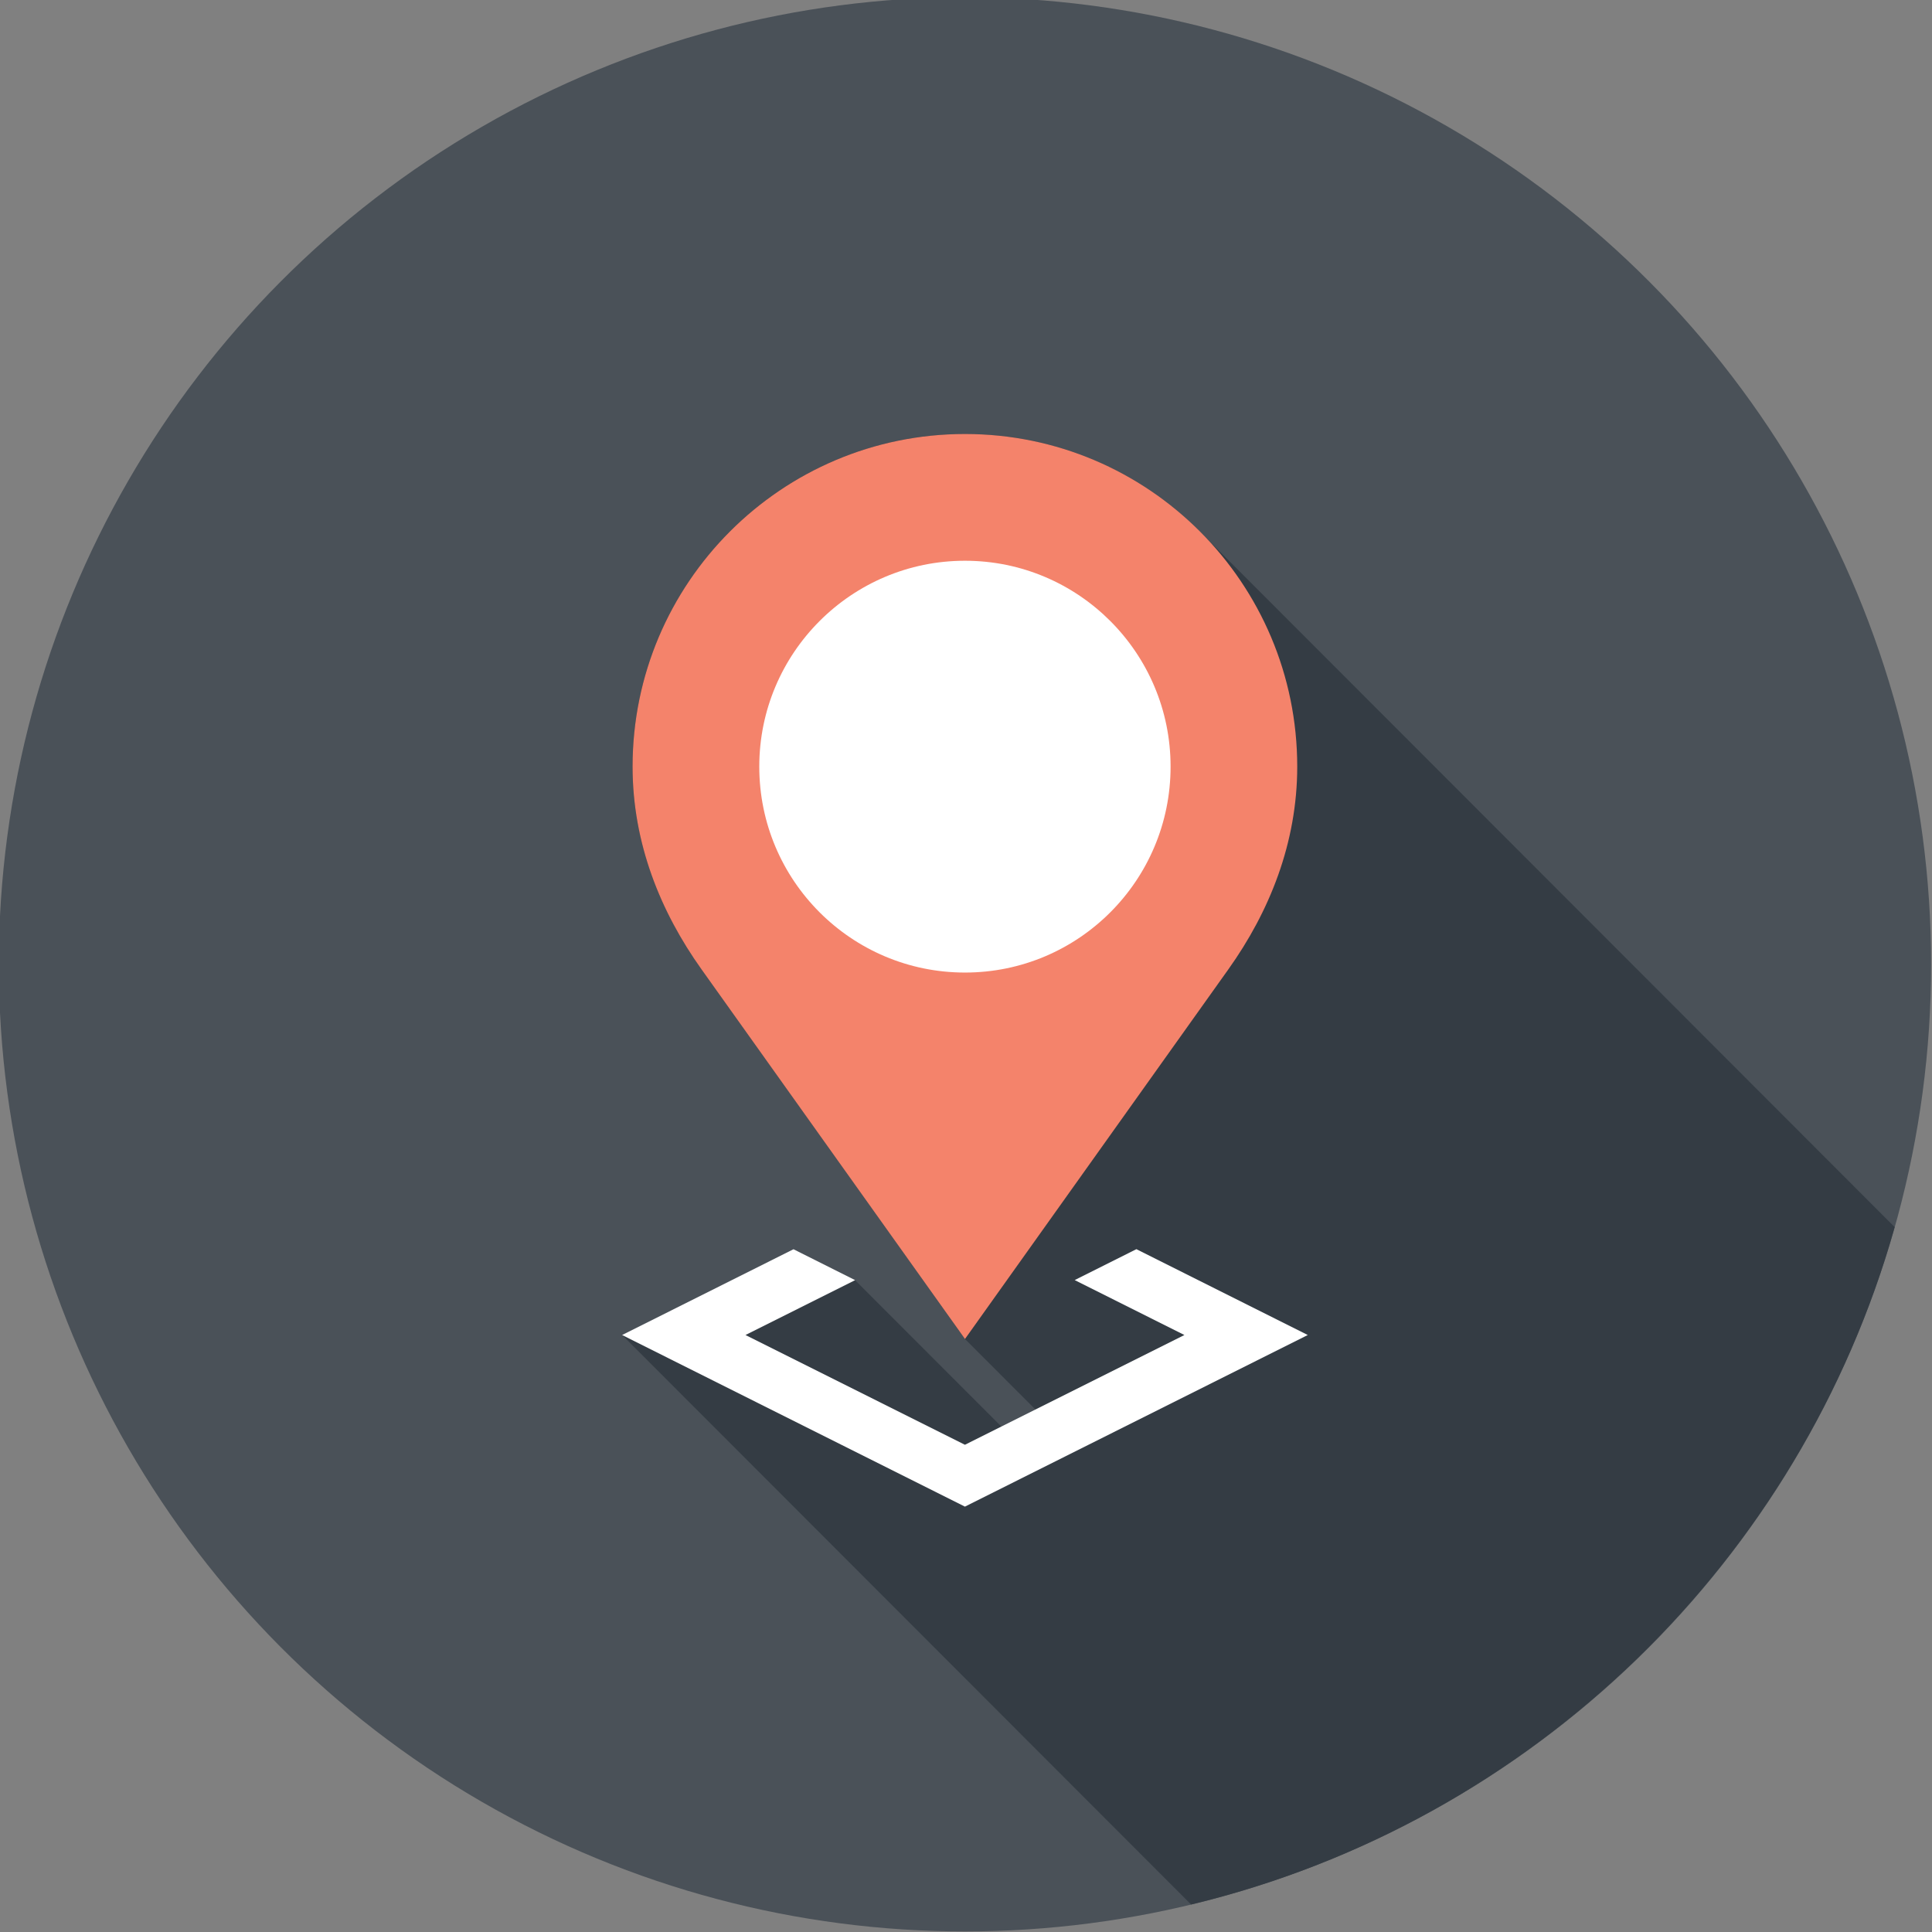 <?xml version="1.0" encoding="utf-8"?>
<!-- Generator: Adobe Illustrator 17.0.0, SVG Export Plug-In . SVG Version: 6.00 Build 0)  -->
<!DOCTYPE svg PUBLIC "-//W3C//DTD SVG 1.1//EN" "http://www.w3.org/Graphics/SVG/1.1/DTD/svg11.dtd">
<svg version="1.1" id="Layer_1" xmlns="http://www.w3.org/2000/svg" xmlns:xlink="http://www.w3.org/1999/xlink" x="0px" y="0px"
	 width="74px" height="74px" viewBox="0 0 74 74" enable-background="new 0 0 74 74" xml:space="preserve">
<rect x="0" y="0" width="74" height="74" fill="#808080" stroke="none"/>
<g>
	<ellipse fill="#4A5158" cx="36.96" cy="36.936" rx="37.006" ry="37.042"/>
	<path fill="#343C44" d="M38.354,54.64l-5.602-5.606l-2.357-1.186l-6.563,3.288l21.79,21.811
		c13.01-3.125,23.338-13.121,26.948-25.946L46.127,20.532l-0.344-0.344c-2.286-2.213-5.4-3.565-8.824-3.565
		c-7.024,0-12.73,5.706-12.73,12.742c0,2.935,1.07,5.557,2.64,7.761c9.145,12.829,10,14.032,10.081,14.148
		c0.009,0.01,0.009,0.01,0.009,0.01l3.212,3.215l-0.98,0.979L38.354,54.64z"/>
	<g>
		<g>
			<polygon fill="#FFFFFF" points="41.163,49.03 45.365,51.134 36.959,55.338 28.554,51.134 32.754,49.032 30.393,47.848 
				23.828,51.134 36.959,57.707 50.091,51.134 43.526,47.846 			"/>
		</g>
		<g>
			<path fill="#F4836B" d="M36.961,16.623c-7.028,0-12.732,5.708-12.732,12.74c0,2.935,1.068,5.561,2.64,7.765
				c10.092,14.158,10.092,14.158,10.092,14.158s0,0,10.088-14.158c1.573-2.206,2.638-4.84,2.638-7.765
				C49.687,22.331,43.991,16.623,36.961,16.623z"/>
			<path fill="#FFFFFF" d="M44.836,29.363c0,4.359-3.525,7.888-7.875,7.888s-7.879-3.529-7.879-7.888
				c0-4.35,3.529-7.885,7.879-7.885S44.836,25.013,44.836,29.363z"/>
		</g>
	</g>
</g>
</svg>
